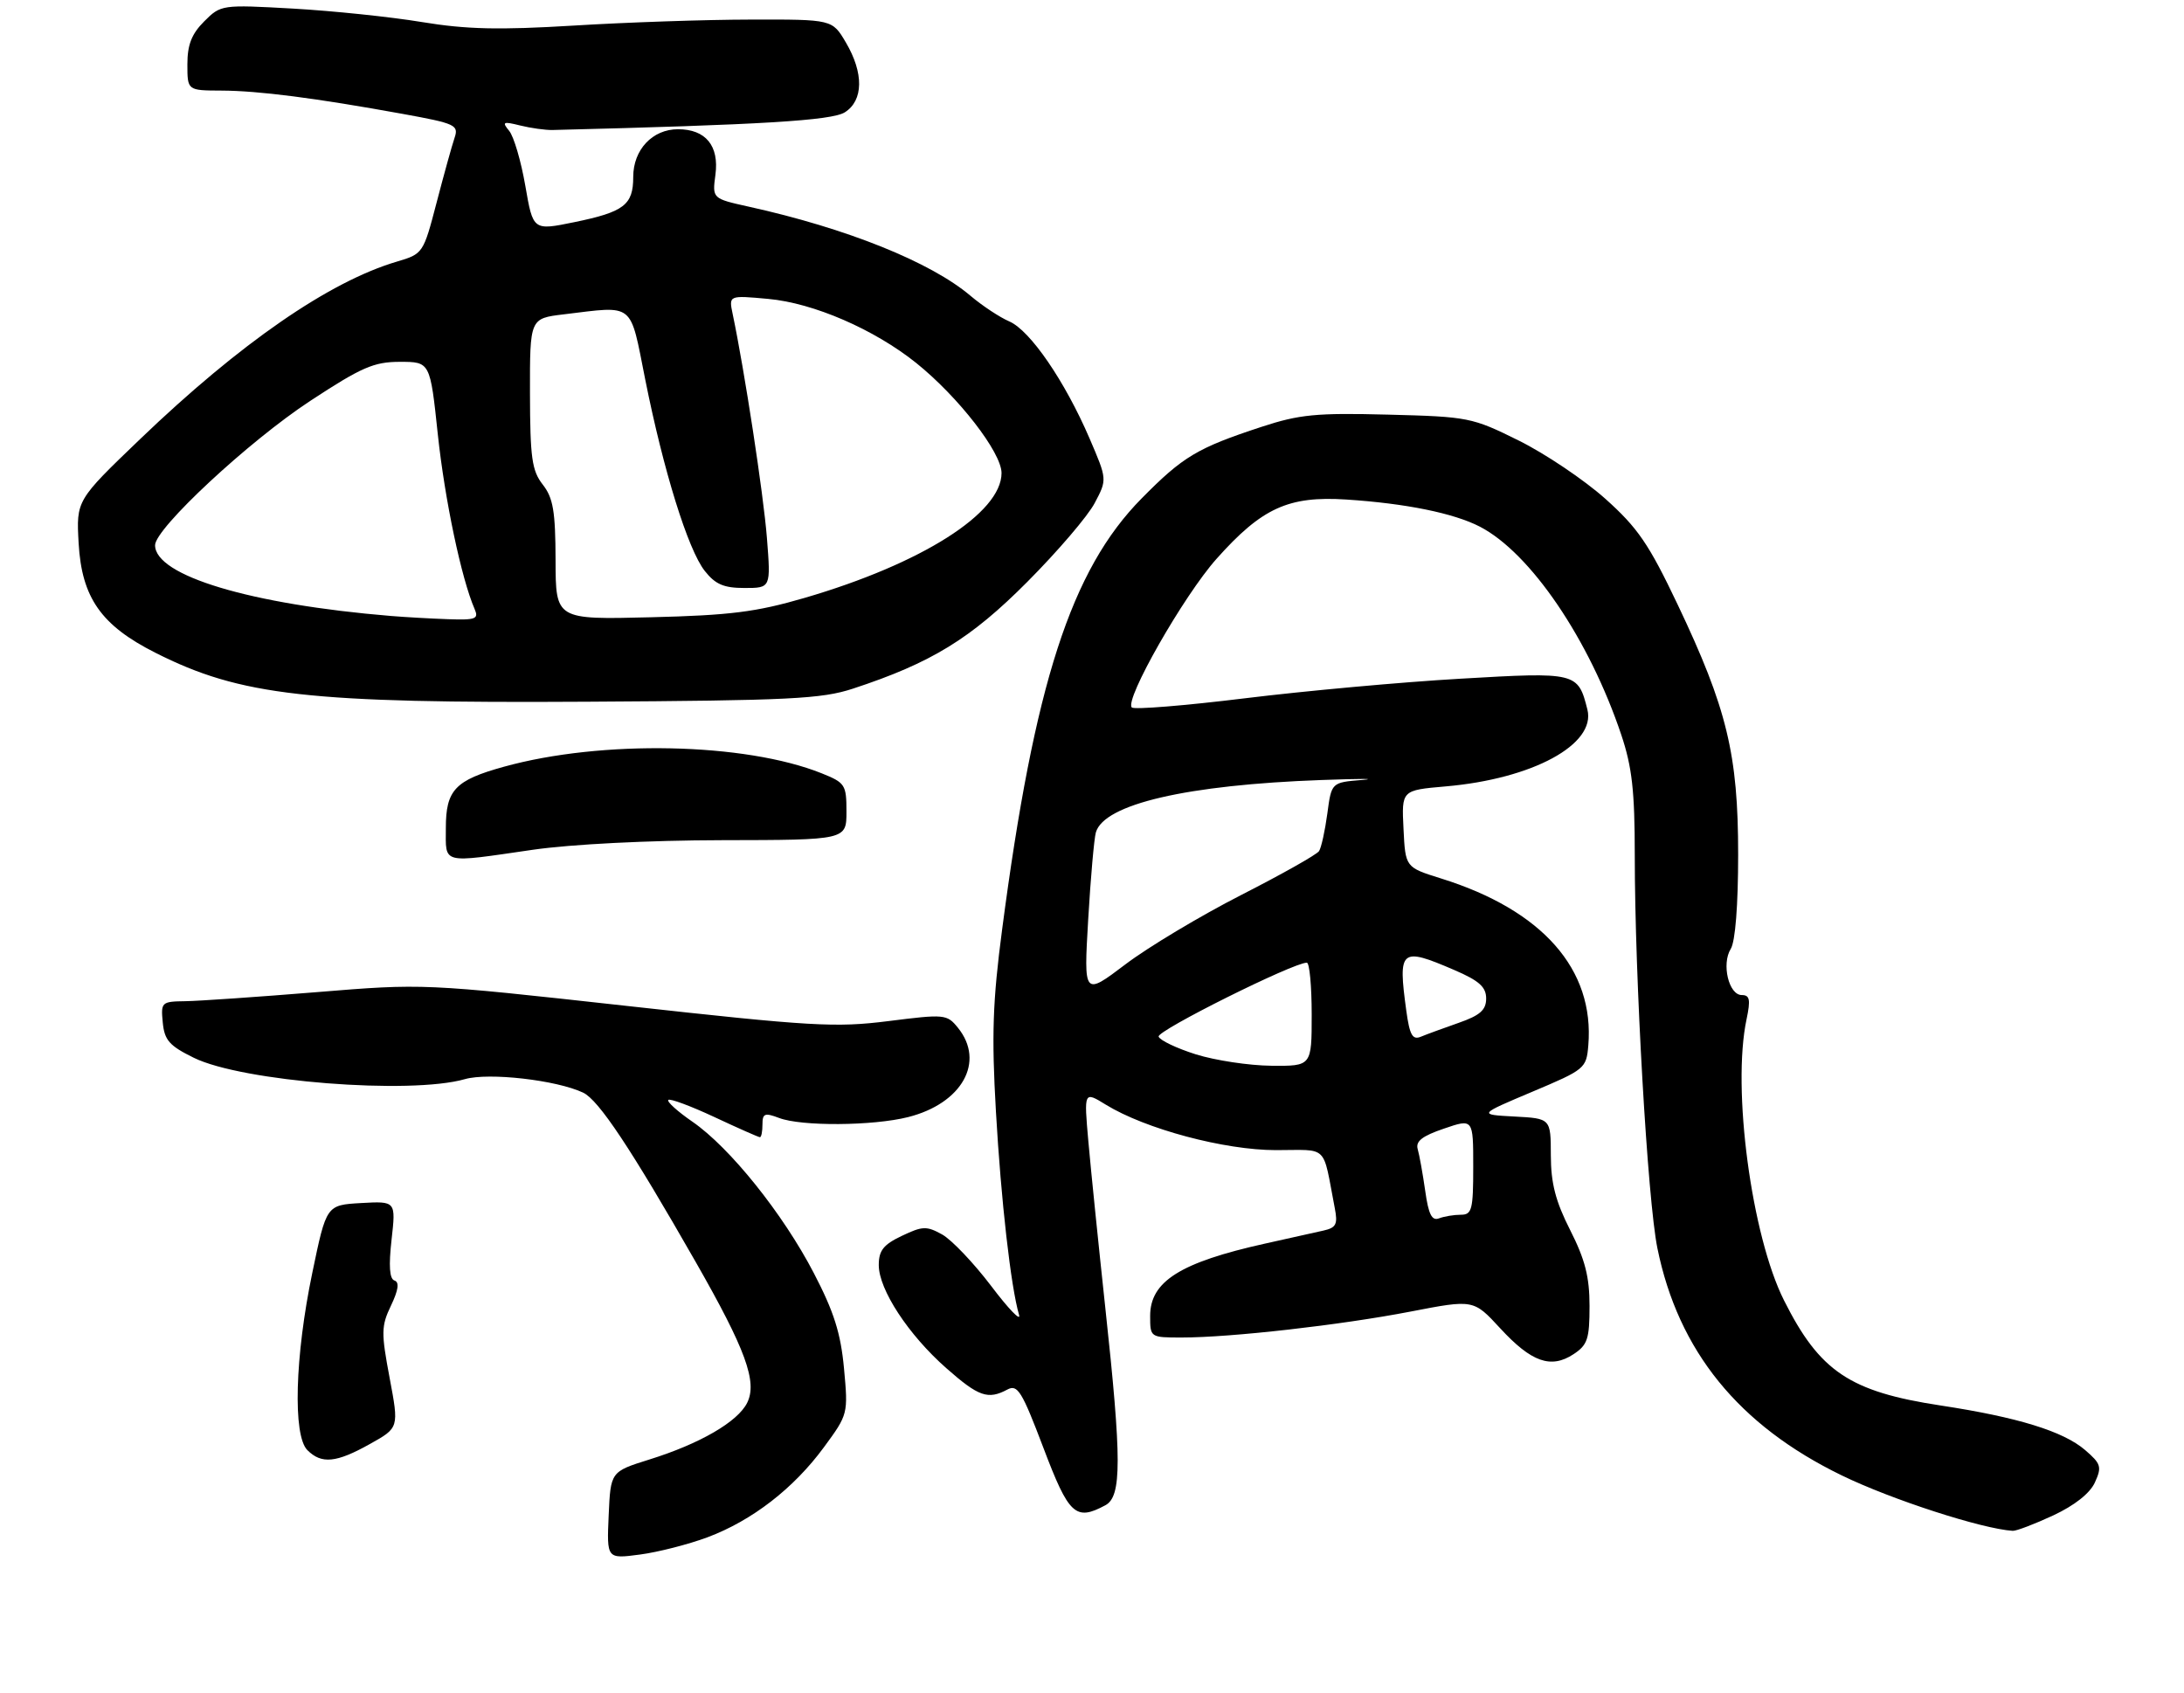 <?xml version="1.0" encoding="UTF-8" standalone="no"?>
<!DOCTYPE svg PUBLIC "-//W3C//DTD SVG 1.1//EN" "http://www.w3.org/Graphics/SVG/1.1/DTD/svg11.dtd" >
<svg xmlns="http://www.w3.org/2000/svg" xmlns:xlink="http://www.w3.org/1999/xlink" version="1.1" viewBox="0 0 338 262">
 <g >
 <path fill="currentColor"
d=" M 109.49 237.92 C 116.40 235.33 122.84 230.35 127.52 223.97 C 131.25 218.90 131.27 218.81 130.62 211.79 C 130.11 206.31 129.06 203.01 125.95 197.03 C 121.18 187.85 112.97 177.61 107.16 173.60 C 104.85 172.01 103.17 170.49 103.43 170.23 C 103.69 169.98 106.90 171.17 110.56 172.88 C 114.23 174.60 117.40 176.00 117.61 176.00 C 117.83 176.00 118.00 175.11 118.00 174.02 C 118.00 172.32 118.35 172.18 120.57 173.02 C 124.02 174.34 135.08 174.26 140.53 172.89 C 148.90 170.78 152.51 164.32 148.25 159.06 C 146.55 156.96 146.20 156.93 137.50 158.03 C 129.32 159.06 125.62 158.85 97.00 155.68 C 65.53 152.20 65.49 152.20 49.00 153.55 C 39.92 154.29 30.78 154.92 28.69 154.95 C 25.00 155.00 24.88 155.10 25.19 158.25 C 25.45 160.99 26.21 161.85 30.00 163.71 C 37.49 167.39 63.50 169.44 71.96 167.01 C 75.64 165.96 86.11 167.15 90.24 169.10 C 92.64 170.23 97.63 177.73 107.68 195.33 C 115.41 208.86 117.24 213.88 115.63 217.11 C 114.17 220.05 108.30 223.45 100.50 225.88 C 94.50 227.76 94.50 227.76 94.20 234.51 C 93.90 241.27 93.90 241.27 99.04 240.59 C 101.86 240.22 106.56 239.01 109.49 237.92 Z  M 317.75 234.54 C 321.07 232.99 323.45 231.11 324.21 229.43 C 325.31 227.02 325.16 226.54 322.70 224.42 C 319.32 221.51 312.28 219.34 300.33 217.52 C 286.27 215.38 281.62 212.26 276.10 201.26 C 271.06 191.23 268.02 168.46 270.30 157.75 C 270.94 154.71 270.80 154.00 269.56 154.00 C 267.55 154.00 266.40 149.20 267.85 146.86 C 268.56 145.73 269.00 140.12 269.00 132.24 C 269.00 116.75 267.28 109.64 259.63 93.55 C 255.18 84.19 253.46 81.68 248.44 77.19 C 245.17 74.27 239.15 70.22 235.06 68.19 C 227.82 64.60 227.27 64.49 214.80 64.17 C 203.70 63.88 201.09 64.14 195.24 66.06 C 185.31 69.32 183.09 70.64 176.68 77.14 C 165.77 88.19 160.07 105.81 155.08 143.93 C 153.63 154.94 153.45 160.24 154.13 172.00 C 154.92 185.80 156.44 199.16 157.71 203.50 C 158.03 204.60 156.09 202.59 153.40 199.03 C 150.70 195.47 147.29 191.89 145.82 191.06 C 143.40 189.72 142.78 189.74 139.57 191.27 C 136.72 192.62 136.00 193.54 136.00 195.79 C 136.00 199.58 140.59 206.59 146.47 211.76 C 151.46 216.16 152.90 216.66 155.91 215.05 C 157.48 214.21 158.15 215.30 161.47 224.05 C 165.42 234.48 166.45 235.44 171.07 232.96 C 173.61 231.60 173.61 225.95 171.06 202.41 C 170.00 192.56 168.82 180.99 168.44 176.69 C 167.75 168.88 167.75 168.88 171.13 170.96 C 177.26 174.73 189.49 178.00 197.47 178.00 C 205.71 178.00 204.64 176.95 206.57 186.96 C 207.06 189.47 206.79 190.01 204.82 190.45 C 203.54 190.73 199.46 191.64 195.76 192.47 C 182.67 195.38 178.00 198.32 178.00 203.65 C 178.00 206.99 178.01 207.00 182.89 207.00 C 190.51 207.00 207.51 205.07 218.28 202.99 C 228.05 201.10 228.05 201.10 232.17 205.57 C 237.00 210.81 240.01 211.88 243.51 209.59 C 245.69 208.16 246.00 207.23 246.00 202.12 C 246.00 197.62 245.31 194.93 243.01 190.39 C 240.74 185.92 240.02 183.13 240.01 178.80 C 240.00 173.10 240.00 173.10 234.38 172.80 C 228.76 172.50 228.76 172.50 237.13 168.97 C 245.29 165.53 245.51 165.36 245.81 161.79 C 246.79 150.02 238.70 140.84 223.00 135.95 C 217.50 134.23 217.50 134.23 217.21 128.27 C 216.91 122.30 216.91 122.30 223.71 121.71 C 237.18 120.55 247.02 115.21 245.67 109.82 C 244.22 104.05 244.00 103.99 226.02 105.04 C 216.95 105.56 201.95 106.93 192.67 108.07 C 183.40 109.21 175.52 109.85 175.16 109.49 C 173.99 108.33 183.19 92.19 188.27 86.49 C 195.29 78.61 199.40 76.73 208.36 77.31 C 217.56 77.91 224.98 79.42 229.03 81.51 C 236.86 85.57 245.95 98.94 250.91 113.72 C 252.58 118.69 253.00 122.42 253.00 132.33 C 253.00 151.29 254.98 185.71 256.50 193.17 C 259.74 209.09 269.07 220.59 285.03 228.34 C 292.74 232.09 306.73 236.62 311.50 236.92 C 312.05 236.95 314.86 235.88 317.75 234.54 Z  M 57.25 223.48 C 61.75 220.97 61.75 220.97 60.30 213.26 C 58.98 206.25 58.99 205.23 60.51 202.06 C 61.66 199.64 61.83 198.44 61.05 198.18 C 60.28 197.93 60.14 195.93 60.60 191.85 C 61.27 185.89 61.27 185.89 55.89 186.19 C 50.51 186.50 50.51 186.50 48.33 197.00 C 45.64 209.92 45.30 222.16 47.57 224.43 C 49.76 226.62 52.04 226.40 57.25 223.48 Z  M 82.50 131.51 C 88.40 130.66 100.39 130.05 111.75 130.03 C 131.00 130.00 131.00 130.00 131.00 125.61 C 131.00 121.45 130.80 121.14 127.16 119.68 C 115.29 114.93 93.13 114.47 78.00 118.66 C 70.43 120.75 69.00 122.26 69.00 128.15 C 69.00 133.81 68.14 133.59 82.50 131.51 Z  M 132.00 106.58 C 144.12 102.60 150.23 98.86 159.00 90.04 C 163.68 85.34 168.37 79.86 169.42 77.85 C 171.35 74.20 171.35 74.20 168.62 67.85 C 164.81 59.00 159.43 51.14 156.21 49.75 C 154.72 49.11 152.02 47.32 150.21 45.79 C 144.07 40.57 131.04 35.33 115.86 31.98 C 110.23 30.73 110.23 30.73 110.72 27.05 C 111.32 22.56 109.21 20.00 104.93 20.00 C 100.98 20.00 98.00 23.17 98.00 27.38 C 98.00 31.72 96.59 32.80 88.85 34.39 C 82.50 35.69 82.50 35.69 81.30 28.76 C 80.64 24.95 79.52 21.12 78.80 20.25 C 77.65 18.86 77.85 18.76 80.50 19.42 C 82.15 19.83 84.40 20.14 85.50 20.12 C 117.75 19.32 128.73 18.66 130.75 17.38 C 133.64 15.55 133.70 11.30 130.90 6.56 C 128.80 3.00 128.80 3.00 116.15 3.03 C 109.19 3.04 96.88 3.46 88.78 3.96 C 77.22 4.66 72.18 4.55 65.28 3.41 C 60.45 2.61 51.48 1.68 45.35 1.33 C 34.30 0.71 34.18 0.73 31.60 3.31 C 29.66 5.25 29.00 6.93 29.00 9.95 C 29.00 14.00 29.00 14.00 34.25 14.02 C 40.01 14.04 48.78 15.17 62.28 17.62 C 70.53 19.12 71.02 19.35 70.34 21.36 C 69.94 22.54 68.69 27.05 67.56 31.39 C 65.52 39.20 65.46 39.29 61.45 40.48 C 50.96 43.57 37.14 53.13 21.67 67.97 C 11.80 77.44 11.80 77.44 12.17 84.08 C 12.65 92.50 15.65 96.79 24.06 101.03 C 37.23 107.68 47.68 108.86 91.00 108.60 C 122.17 108.42 127.17 108.17 132.00 106.58 Z  M 220.57 184.31 C 220.19 181.66 219.67 178.76 219.41 177.86 C 219.05 176.63 220.09 175.82 223.47 174.67 C 228.00 173.12 228.00 173.12 228.00 180.56 C 228.00 187.23 227.80 188.00 226.08 188.00 C 225.03 188.00 223.51 188.25 222.70 188.56 C 221.60 188.98 221.08 187.95 220.57 184.31 Z  M 185.08 163.18 C 182.10 162.24 179.50 161.00 179.31 160.43 C 179.01 159.52 200.19 148.96 202.25 148.99 C 202.66 149.00 203.00 152.60 203.00 157.00 C 203.00 165.00 203.00 165.00 196.75 164.94 C 193.31 164.91 188.06 164.11 185.08 163.18 Z  M 217.64 156.41 C 216.34 146.89 216.74 146.54 225.06 150.12 C 228.92 151.78 230.00 152.75 230.00 154.53 C 230.00 156.31 229.07 157.14 225.75 158.30 C 223.41 159.12 220.78 160.08 219.89 160.45 C 218.60 160.98 218.16 160.20 217.64 156.41 Z  M 168.41 142.32 C 168.79 135.82 169.33 129.74 169.60 128.82 C 170.88 124.44 183.70 121.47 204.50 120.72 C 210.55 120.50 213.37 120.50 210.78 120.71 C 206.06 121.10 206.06 121.10 205.42 125.92 C 205.06 128.57 204.49 131.18 204.14 131.72 C 203.79 132.26 198.35 135.32 192.06 138.53 C 185.78 141.74 177.72 146.56 174.17 149.25 C 167.72 154.13 167.72 154.13 168.41 142.32 Z  M 60.50 95.33 C 38.79 93.54 24.00 89.10 24.00 84.38 C 24.00 81.78 38.51 68.28 48.02 62.04 C 55.96 56.83 57.86 56.00 61.89 56.00 C 66.57 56.00 66.57 56.00 67.76 67.25 C 68.84 77.37 71.41 89.56 73.45 94.25 C 74.12 95.79 73.64 95.98 69.36 95.83 C 66.69 95.74 62.70 95.51 60.50 95.33 Z  M 85.98 86.70 C 85.96 79.11 85.61 77.06 84.00 75.00 C 82.32 72.85 82.04 70.87 82.02 60.89 C 82.00 49.28 82.00 49.28 87.25 48.65 C 98.32 47.32 97.44 46.62 99.86 58.75 C 102.67 72.82 106.47 85.06 109.07 88.36 C 110.71 90.44 112.01 91.00 115.22 91.00 C 119.30 91.00 119.30 91.00 118.69 83.25 C 118.16 76.50 115.21 57.25 113.39 48.60 C 112.78 45.70 112.78 45.70 118.89 46.26 C 125.89 46.89 135.30 50.97 141.80 56.18 C 148.32 61.42 155.00 70.03 155.00 73.21 C 155.00 79.41 142.61 87.26 124.50 92.54 C 117.03 94.72 112.99 95.23 100.75 95.53 C 86.00 95.90 86.00 95.90 85.98 86.70 Z "/>
</g>
</svg>